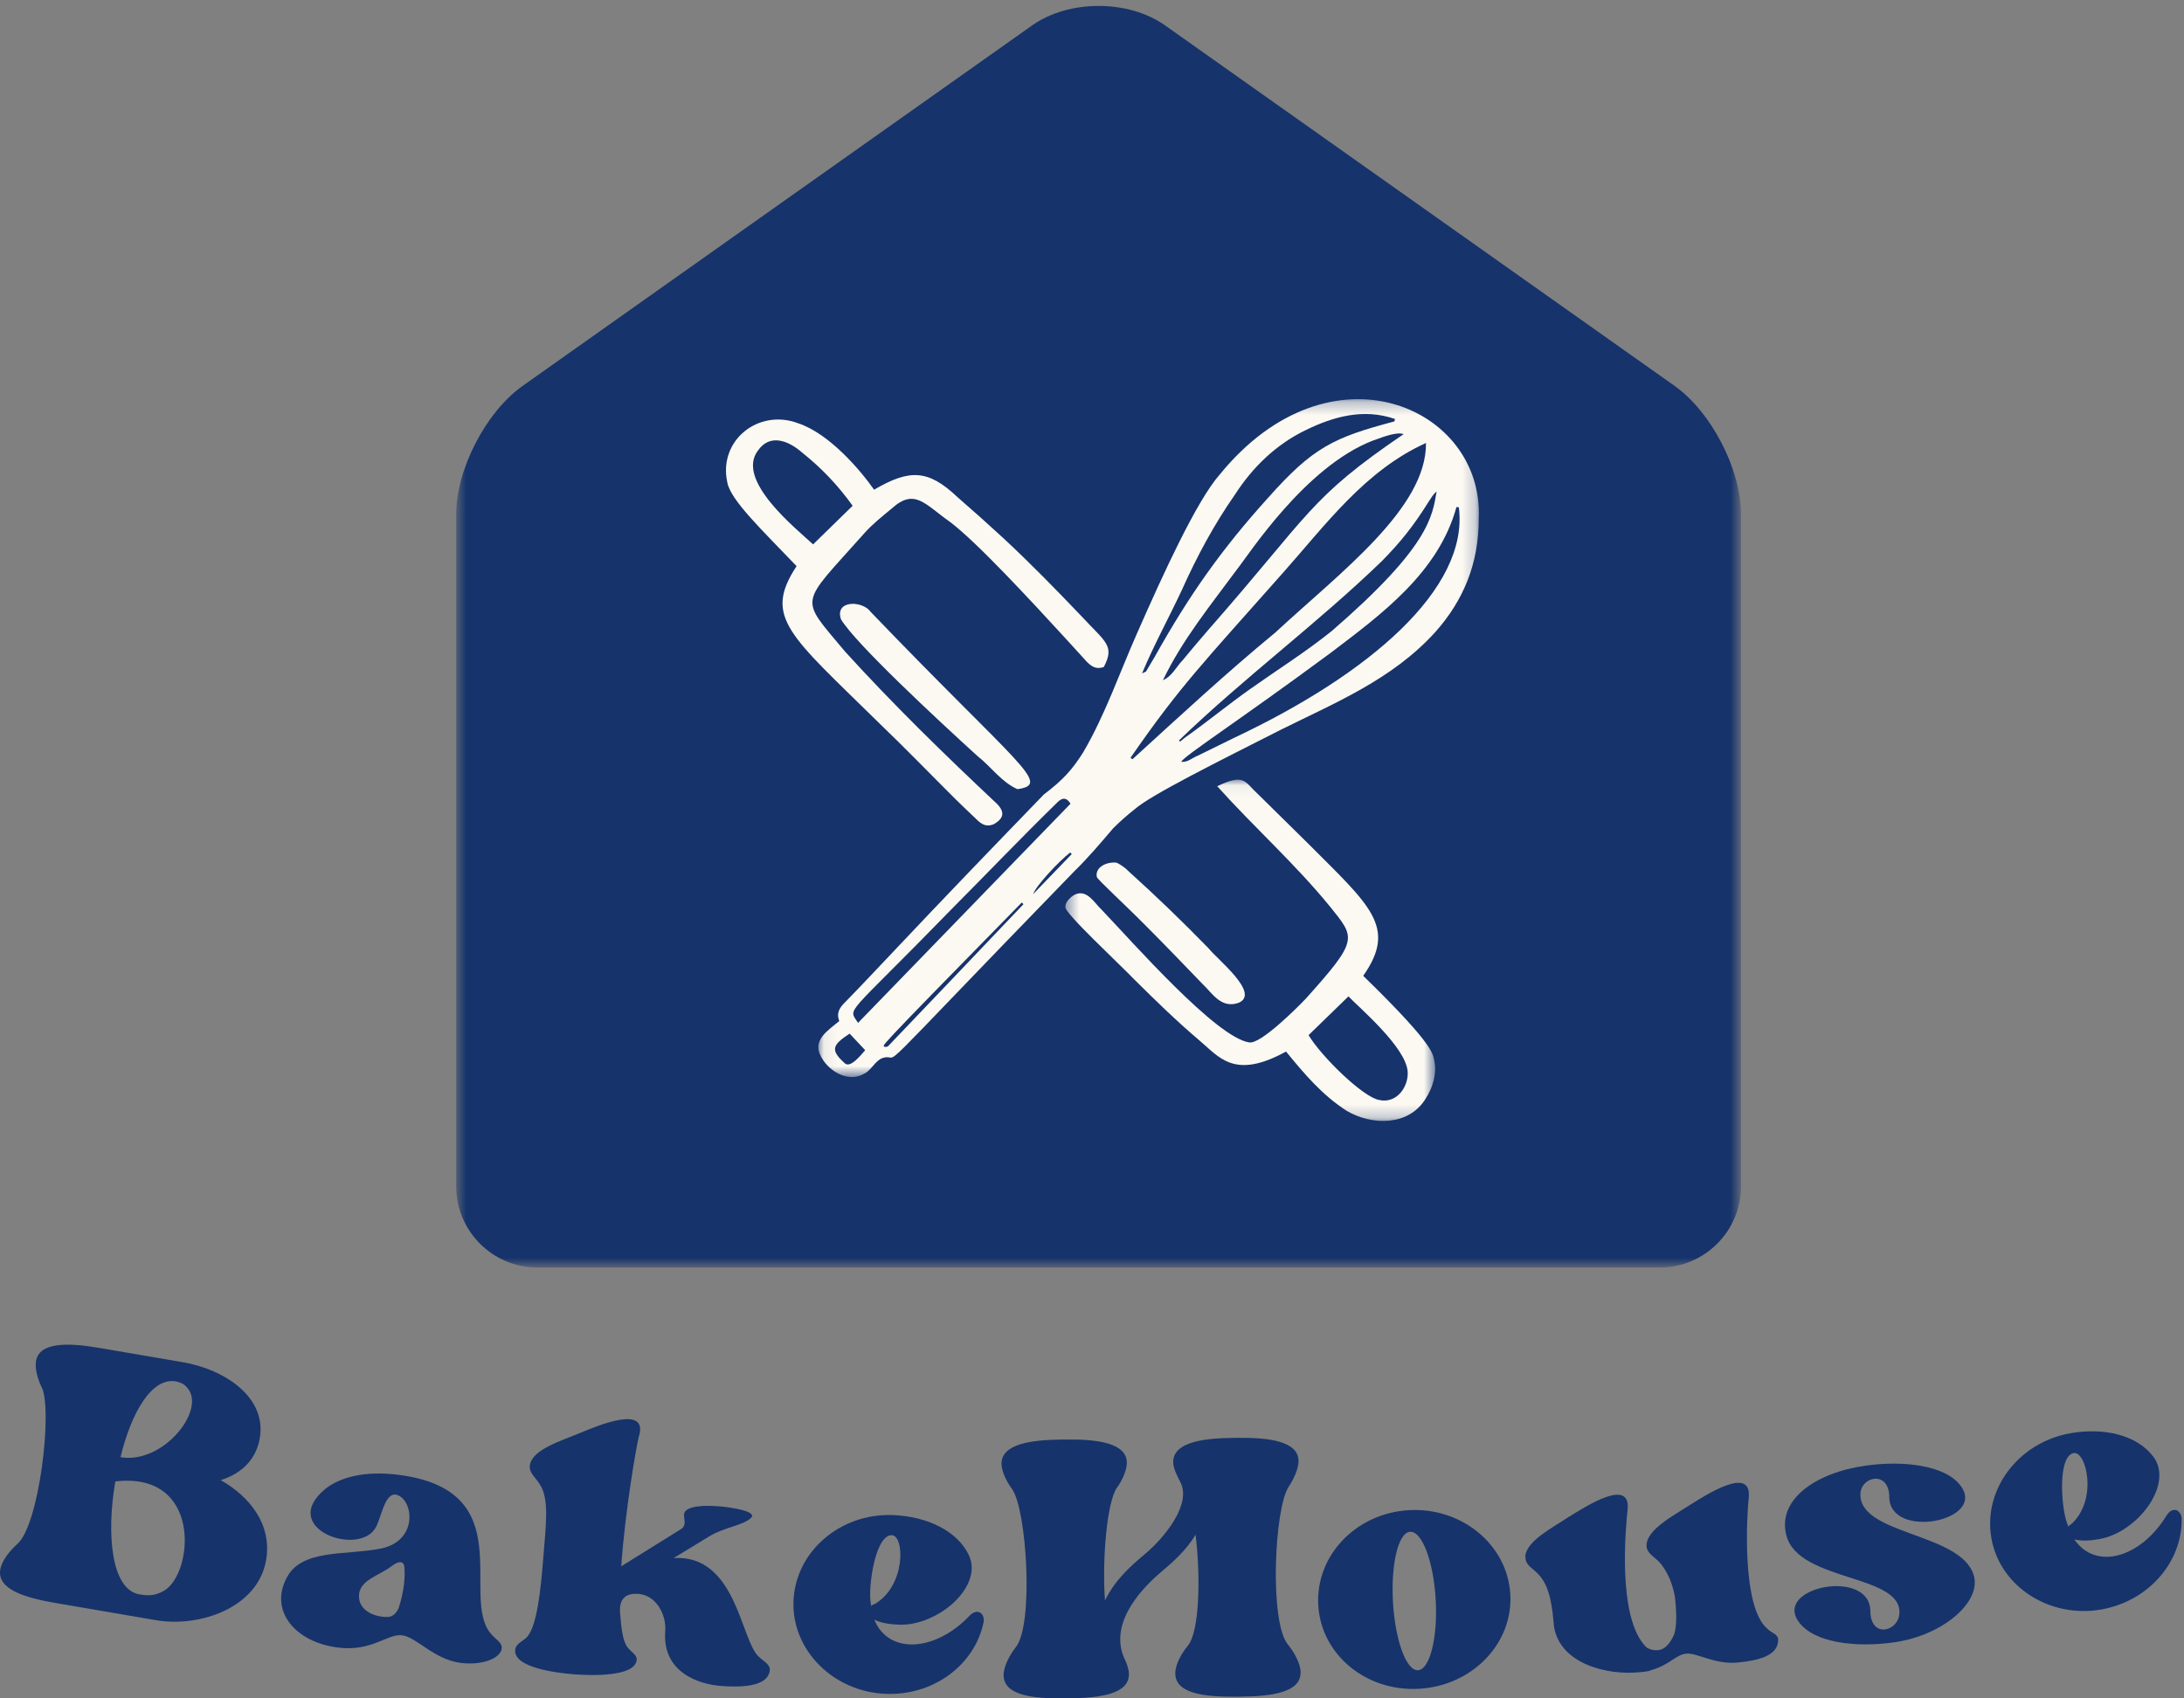 <svg width="171" height="133" viewBox="0 0 171 133" fill="none" xmlns="http://www.w3.org/2000/svg">
<rect x="0" y="0" width="171" height="133" fill="#808080" stroke="none"/>
<mask id="mask0_1944_5960" style="mask-type:luminance" maskUnits="userSpaceOnUse" x="35" y="0" width="102" height="100">
<path d="M35.716 0H136.192V99.188H35.716V0Z" fill="white"/>
</mask>
<g mask="url(#mask0_1944_5960)">
<path d="M80.811 1.99C67.516 11.4 54.218 20.81 40.923 30.217C38.047 32.252 35.716 36.757 35.716 40.279V92.886C35.716 96.408 38.573 99.262 42.095 99.262H129.941C133.463 99.262 136.317 96.408 136.317 92.886V40.279C136.317 36.757 133.986 32.252 131.113 30.217C117.815 20.81 104.52 11.4 91.222 1.99C88.349 -0.045 83.687 -0.045 80.811 1.99Z" fill="#16336B"/>
</g>
<mask id="mask1_1944_5960" style="mask-type:luminance" maskUnits="userSpaceOnUse" x="64" y="31" width="52" height="54">
<path d="M64.068 31.261H115.792V84.349H64.068V31.261Z" fill="white"/>
</mask>
<g mask="url(#mask1_1944_5960)">
<path d="M83.915 66.882C83.874 66.84 83.832 66.801 83.79 66.76C82.859 67.482 81.071 69.418 80.897 70.012C81.902 68.968 82.91 67.925 83.915 66.882ZM66.524 80.943C65.16 81.833 64.977 82.228 66.171 83.287C66.604 83.618 67.352 82.69 67.741 82.24C67.298 81.769 66.912 81.358 66.524 80.943ZM80.13 70.811C80.088 70.763 80.047 70.718 80.005 70.673C67.567 83.355 69.275 81.682 69.256 81.987C69.336 81.971 69.478 81.987 69.535 81.926C73.073 78.227 76.602 74.519 80.13 70.811ZM67.182 80.102C72.74 74.368 78.287 68.644 83.819 62.936C83.447 62.348 83.103 62.525 82.792 62.83C79.957 65.597 77.254 68.432 74.464 71.235C66.065 79.874 66.399 78.844 67.182 80.102ZM109.901 33.996C109.243 33.759 107.804 34.423 107.503 34.497C102.183 36.546 97.762 43.455 96.86 44.578C94.792 47.384 92.571 50.1 91.055 53.266C91.765 52.964 92.083 52.235 92.59 51.712C93.267 50.884 93.958 50.081 94.651 49.275C102.626 40.193 102.469 39.053 109.901 33.996ZM109.172 33.001C109.191 32.94 109.207 32.876 109.227 32.812C106.751 31.951 104.379 32.629 102.193 33.701C99.91 34.818 98.086 36.568 96.683 38.745C95.046 41.092 93.71 43.583 92.542 46.19C91.498 48.424 90.378 50.441 89.418 52.733C89.607 52.636 89.707 52.611 89.729 52.582C89.941 52.238 90.192 51.805 90.413 51.433C93.133 46.556 95.711 42.941 99.245 39.031C102.822 34.992 104.443 34.263 109.172 33.001ZM114.222 39.727C114.161 39.721 114.1 39.714 114.036 39.708C112.62 44.842 108.187 48.09 104.154 51.15C96.889 56.518 92.699 59.199 92.487 59.658C93.001 59.712 93.354 59.337 93.797 59.17C94.757 58.695 95.711 58.232 96.674 57.757C107.14 52.823 115.041 46.119 114.222 39.727ZM88.516 59.34C88.564 59.382 88.615 59.42 88.664 59.459C92.349 56.097 96.009 52.701 99.859 49.529C104.947 44.809 111.702 39.804 111.651 34.69C106.899 36.834 103.814 41.069 100.497 44.806C94.179 51.946 92.417 53.702 88.516 59.34ZM92.779 57.761C94.503 56.547 96.15 55.182 97.878 53.962C100.009 52.453 102.231 51.057 104.27 49.416C111.907 42.809 112.145 40.45 112.482 38.494C112.203 38.706 112.078 38.966 111.885 39.246C110.627 41.265 109.615 42.491 108.203 43.933C103.117 48.848 97.403 53.067 92.308 57.985C92.34 58.014 92.368 58.043 92.401 58.072C92.526 57.969 92.654 57.863 92.779 57.761ZM65.712 79.958C65.452 79.287 65.782 78.863 66.187 78.465C67.529 77.094 68.813 75.71 70.126 74.33C73.963 70.259 77.838 66.239 81.726 62.22C83.212 61.083 83.912 60.332 84.798 58.935C86.535 55.979 87.659 52.672 89.055 49.532C91.059 44.973 93.694 39.204 95.508 37.152C104.199 26.49 116.219 31.919 115.779 40.626C115.789 44.119 114.588 47.018 112.373 49.503C109.008 53.218 104.507 55.044 100.289 57.144C95.329 59.661 90.124 62.242 88.853 63.363C88.249 63.835 87.688 64.332 87.145 64.878C86.147 66.05 85.199 67.17 84.098 68.246C67.063 85.794 70.845 82.337 69.109 82.85C68.527 83.053 68.226 83.81 67.67 84.077C66.373 84.854 64.707 83.804 64.184 82.529C63.696 81.361 64.916 80.629 65.712 79.958Z" fill="#FCF9F2"/>
</g>
<path d="M66.758 39.608C65.657 38.06 64.338 36.66 62.832 35.466C61.731 34.487 60.28 33.944 59.352 35.274C57.57 37.588 62.286 41.358 63.663 42.629C64.707 41.611 65.686 40.654 66.758 39.608ZM62.37 44.334C59.74 41.579 57.156 39.136 56.941 37.749C56.238 34.493 59.384 31.967 62.498 33.148C64.954 33.961 67.4 36.86 68.437 38.349C71.224 36.718 72.675 36.76 74.961 38.924C76.181 39.983 77.359 41.036 78.547 42.131C80.686 44.115 82.702 46.186 84.711 48.292C86.538 50.273 87.312 50.549 86.426 52.231C85.675 52.501 85.26 52.02 84.805 51.506C84.342 50.999 83.902 50.511 83.44 50.007C80.692 47.011 76.473 42.443 74.386 40.873C72.402 39.479 71.613 38.195 69.815 39.826C69.047 40.462 68.315 41.036 67.66 41.775C62.553 47.525 62.524 46.655 66.177 51.037C69.95 55.188 73.96 59.095 78.043 62.932C78.756 63.648 78.528 64.117 77.825 64.537C77.115 64.836 76.721 64.425 76.342 64.049C75.834 63.574 75.35 63.108 74.855 62.624C72.865 60.643 70.916 58.627 68.89 56.681C61.834 49.734 59.721 48.353 62.37 44.334Z" fill="#FCF9F2"/>
<mask id="mask2_1944_5960" style="mask-type:luminance" maskUnits="userSpaceOnUse" x="83" y="61" width="30" height="27">
<path d="M83.411 61.048H112.376V87.782H83.411V61.048Z" fill="white"/>
</mask>
<g mask="url(#mask2_1944_5960)">
<path d="M102.456 81.062C103.454 82.728 106.726 85.932 107.984 86.137C109.352 86.455 110.299 85.1 110.216 83.909C110.065 81.97 106.347 78.853 105.58 78.025C104.495 79.081 103.493 80.054 102.456 81.062ZM95.303 61.568C97.48 60.543 97.415 61.205 98.52 62.213C99.804 63.487 101.088 64.743 102.376 66.014C107.252 70.907 109.432 72.579 106.735 76.416C112.601 82.131 112.158 82.58 112.322 83.168C112.489 84.099 112.19 85.168 111.609 86.06C110.267 88.205 107.413 88.134 105.467 87.004C103.551 85.787 102.106 84.079 100.693 82.346C96.6 84.596 95.441 82.75 93.865 81.437C92.099 79.938 90.455 78.333 88.814 76.705C87.713 75.549 83.193 71.356 83.427 71.026C83.344 70.734 83.8 70.217 84.198 70.037C85.132 69.642 85.697 70.724 86.249 71.234C88.705 73.806 95.223 81.248 97.807 81.63C98.696 81.797 101.592 78.885 102.234 78.211C106.398 73.575 106.122 73.475 104.164 71.029C101.422 67.661 98.196 64.791 95.303 61.568Z" fill="#FCF9F2"/>
</g>
<path d="M79.665 61.799C78.432 61.263 77.607 60.055 76.557 59.227C73.35 56.312 66.967 50.379 65.844 48.495C65.337 46.966 67.542 47.024 68.168 47.913C79.768 60.004 82.4 61.41 79.665 61.799Z" fill="#FCF9F2"/>
<path d="M87.386 67.549C87.595 67.609 88.079 67.93 88.304 68.174C90.497 70.152 92.574 72.152 94.623 74.258C95.303 75.128 98.742 77.819 96.957 78.538C95.592 79 94.915 77.767 94.16 77.061C92.696 75.543 91.255 74.04 89.765 72.547C88.137 70.894 85.887 68.842 85.877 68.672C85.729 67.94 86.583 67.484 87.386 67.549Z" fill="#FCF9F2"/>
<path d="M17.279 115.908C18.794 115.429 20.033 114.412 20.341 112.623C20.893 109.4 17.577 107.233 14.315 106.674L7.788 105.557C5.361 105.14 3.075 105.076 2.818 106.588C2.709 107.227 3.005 108.135 3.281 108.675C4.122 110.456 3.072 119.452 1.345 120.919C0.812 121.401 0.144 122.188 0.022 122.903C-0.244 124.457 1.939 125.119 4.366 125.533L12.206 126.875C15.628 127.462 20.194 125.908 20.836 122.168C21.311 119.385 19.558 117.198 17.279 115.908ZM12.845 124.57C12.119 124.977 11.628 124.974 10.912 124.852C8.723 124.477 8.312 120.187 9.028 116.011C15.84 115.211 15.169 123.205 12.845 124.57ZM13.769 108.177C14.087 108.232 14.392 108.366 14.598 108.607C16.277 110.286 12.816 114.691 9.435 114.113C10.273 110.652 11.859 107.849 13.769 108.177Z" fill="#16336B"/>
<path d="M31.17 115.489C28.525 115.158 26.628 115.694 25.501 116.571C21.696 119.678 28.162 121.99 29.437 119.585C29.918 118.667 30.194 116.465 31.325 117.177C32.451 117.926 32.544 120.786 29.713 121.287C27.003 121.804 23.568 121.293 22.428 123.592C21.093 126.151 23.106 128.6 26.47 129.021C29.116 129.352 30.352 127.92 31.472 128.058C32.634 128.202 33.964 129.955 36.086 130.222C37.649 130.414 39.049 129.939 39.264 129.194C39.415 128.642 38.795 128.401 38.41 127.907C36.005 125.001 40.824 116.693 31.17 115.489ZM28.108 125.034C28.066 123.727 29.694 123.403 30.686 122.629C31.27 122.173 31.623 122.298 31.658 122.671C31.729 123.412 31.668 124.542 31.206 125.949C31.096 126.18 30.843 126.597 30.39 126.623C29.408 126.661 28.127 126.176 28.108 125.034Z" fill="#16336B"/>
<path d="M52.742 122.011L55.509 120.326C56.742 119.574 58.126 119.481 58.78 118.884C59.39 118.367 57.268 118.037 56.344 117.963C55.66 117.908 54.167 117.831 53.682 118.319C53.332 118.656 53.888 119.308 53.371 119.712L48.642 122.656C48.947 118.268 49.836 113.195 50.013 112.521C50.822 109.953 46.844 111.619 45.377 112.232C43.909 112.845 41.755 113.484 41.498 114.678C41.367 115.317 41.906 115.645 42.266 116.239C43.023 117.391 42.741 119.436 42.532 122.053C42.349 124.345 42.05 127.604 41.145 128.3C40.754 128.634 40.294 128.801 40.336 129.331C40.4 130.551 43.322 130.984 44.892 131.11C46.462 131.235 49.576 131.277 49.833 130.082C49.952 129.607 49.48 129.447 49.149 129.016C48.776 128.583 48.654 127.601 48.552 126.336C48.42 124.907 49.361 124.82 49.727 124.811C51.31 124.734 52.189 126.422 52.087 127.71C51.827 131.01 54.793 131.893 56.401 132.021C57.971 132.147 60 132.105 60.257 130.911C60.382 130.352 59.833 130.147 59.381 129.707C57.987 128.381 57.625 121.709 52.742 122.011Z" fill="#16336B"/>
<path d="M75.9 126.542C73.213 129.351 69.569 129.582 68.455 126.834C68.972 127.098 69.694 127.204 70.381 127.229C73.408 127.338 76.995 124.279 75.871 121.813C74.972 119.88 72.59 118.744 69.886 118.644C65.771 118.497 62.268 121.518 62.127 125.393C61.986 129.226 65.26 132.498 69.376 132.645C72.965 132.777 76.076 130.549 76.917 127.428L77.014 127.027C77.12 126.343 76.532 125.878 75.9 126.542ZM69.829 120.221C70.837 120.256 70.936 124.218 68.461 125.624C68.339 125.659 68.255 125.698 68.211 125.775C68.143 125.409 68.118 125.046 68.133 124.603C68.198 122.866 68.779 120.182 69.829 120.221Z" fill="#16336B"/>
<path d="M101.67 114.406C101.657 112.872 99.39 112.57 96.928 112.596L96.607 112.599C94.102 112.621 91.846 112.968 91.858 114.503C91.865 114.988 92.154 115.549 92.401 116.031C93.345 117.758 91.191 120.404 89.63 121.71C88.51 122.651 87.306 123.714 86.516 125.335C86.282 122.028 86.683 117.623 87.438 116.525C87.797 116.037 88.234 115.183 88.227 114.538C88.211 113.003 85.948 112.705 83.485 112.727L83.119 112.731C80.657 112.756 78.4 113.1 78.416 114.634C78.422 115.283 78.875 116.124 79.241 116.606C80.39 118.211 80.962 127.248 79.527 128.998C79.087 129.57 78.573 130.462 78.58 131.188C78.596 132.764 80.859 133.024 83.322 132.998L83.684 132.995C86.147 132.969 88.404 132.664 88.391 131.091C88.388 130.767 88.263 130.366 88.096 130.003C86.776 127.313 89.133 124.622 90.853 123.152C91.817 122.336 92.857 121.437 93.611 120.179C94.006 123.444 93.929 127.727 93.011 128.866C92.532 129.435 92.016 130.327 92.022 131.056C92.038 132.629 94.302 132.889 96.806 132.867L97.13 132.864C99.592 132.838 101.849 132.533 101.833 130.96C101.827 130.231 101.294 129.348 100.844 128.786C99.374 127.065 99.769 118.018 100.922 116.39C101.243 115.903 101.676 115.052 101.67 114.406Z" fill="#16336B"/>
<path d="M110.316 118.26C106.165 118.494 102.996 121.827 103.215 125.696C103.433 129.567 106.955 132.483 111.106 132.248C115.257 132.014 118.471 128.717 118.253 124.848C118.031 120.979 114.467 118.026 110.316 118.26ZM111.026 130.797C110.098 130.848 109.234 128.431 109.064 125.448C108.897 122.466 109.485 120.003 110.413 119.952C111.34 119.901 112.243 122.276 112.41 125.259C112.58 128.242 111.95 130.742 111.026 130.797Z" fill="#16336B"/>
<path d="M138.362 127.533C136.327 125.783 136.786 118.518 136.915 117.33C137.223 114.701 133.601 117.048 132.301 117.863C130.965 118.727 128.959 119.777 128.917 120.997C128.895 121.607 129.492 121.873 129.945 122.355C130.307 122.766 130.927 123.681 131.148 125.119L131.177 125.398C131.287 126.525 131.27 127.581 131.036 128.092C130.734 128.727 130.33 129.174 129.848 129.222C129.527 129.254 129.238 129.199 128.936 129.026C126.567 126.785 127.306 119.452 127.431 118.261C127.742 115.635 124.156 117.975 122.817 118.797C121.523 119.655 119.552 120.659 119.427 121.847L119.443 122.011C119.459 122.576 120.008 122.807 120.461 123.289C121.411 124.29 121.543 126.021 121.655 127.186L121.674 127.389C122.169 130.342 125.903 131.193 128.314 130.955L128.474 130.939C128.879 130.901 129.119 130.875 129.312 130.776C130.693 130.397 131.222 129.572 132.025 129.495C132.869 129.411 134.263 130.371 136.07 130.191C137.637 130.037 139.184 129.681 139.226 128.461C139.258 127.97 138.725 127.902 138.362 127.533Z" fill="#16336B"/>
<path d="M153.56 116.418C152.382 114.707 148.95 114.373 146.15 114.764L146.073 114.774C142.114 115.329 139.151 117.458 139.861 120.213C140.795 123.953 149.213 123.221 148.696 126.515C148.468 127.812 146.452 128.258 146.442 126.139C146.381 122.803 138.92 124.258 140.808 126.967C141.986 128.679 145.376 129.019 148.214 128.621L148.295 128.611C152.173 128.065 155.184 125.401 154.529 123.333C153.486 119.972 145.367 120.216 145.672 116.87C145.819 115.586 147.919 115.169 147.925 117.246C147.986 120.582 155.448 119.127 153.56 116.418Z" fill="#16336B"/>
<path d="M169.627 118.692C167.592 122.006 164.08 123.001 162.413 120.548C162.972 120.696 163.701 120.648 164.378 120.526C167.361 119.996 170.221 116.249 168.603 114.076C167.319 112.377 164.748 111.767 162.086 112.239C158.031 112.962 155.241 116.654 155.922 120.471C156.593 124.247 160.481 126.754 164.536 126.035C168.074 125.406 170.645 122.571 170.812 119.344L170.819 118.93C170.78 118.24 170.106 117.909 169.627 118.692ZM162.362 113.79C163.354 113.613 164.285 117.469 162.163 119.363C162.051 119.424 161.977 119.476 161.951 119.562C161.807 119.219 161.704 118.869 161.627 118.432C161.322 116.721 161.328 113.973 162.362 113.79Z" fill="#16336B"/>
</svg>
